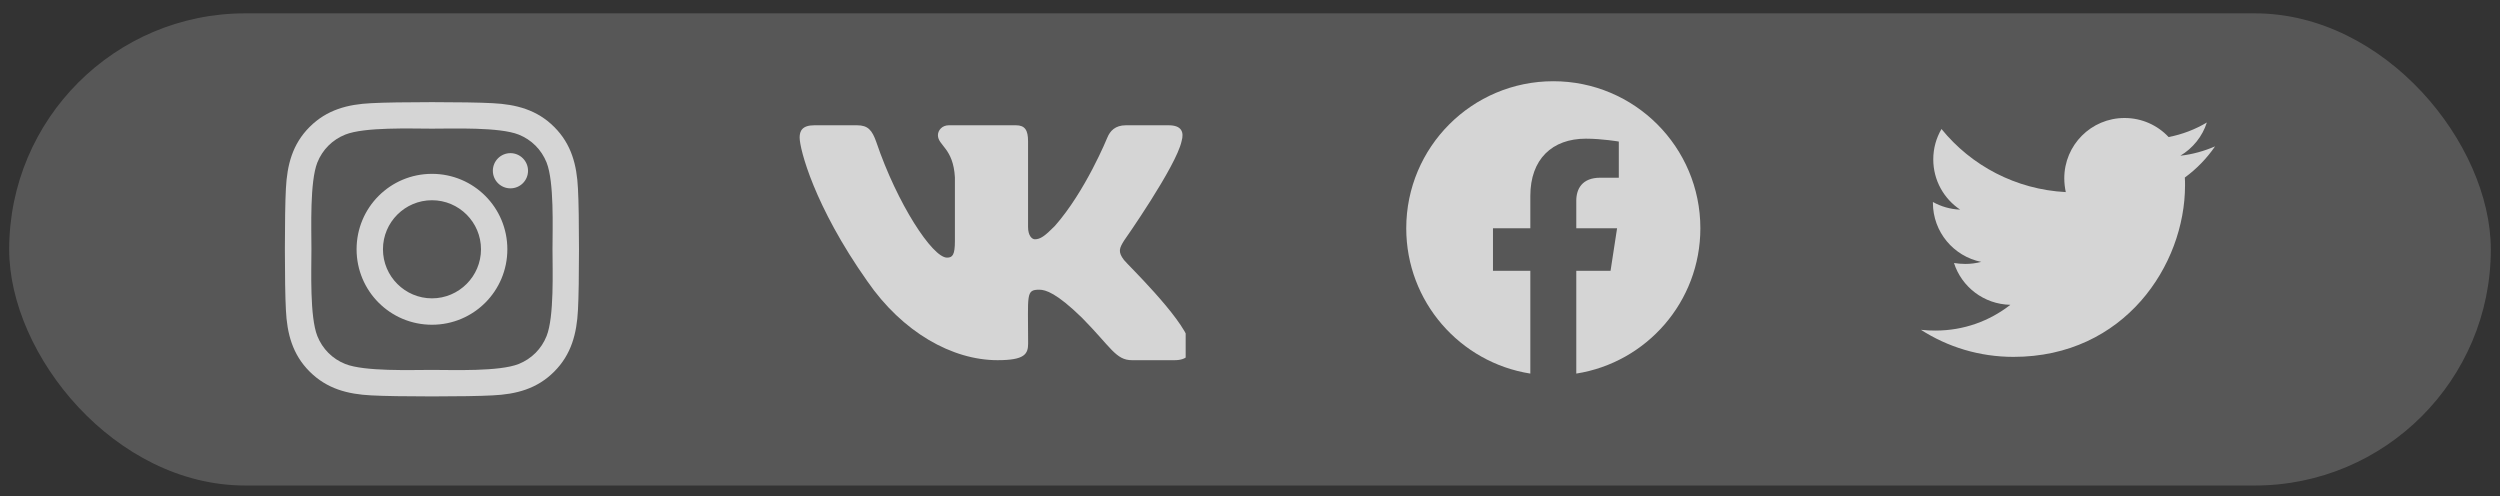 <svg width="136" height="27" viewBox="0 0 136 27" fill="none" xmlns="http://www.w3.org/2000/svg">
<rect x="0" y="0" width="136" height="27" fill="#333333" stroke="none"/>
<rect x="0.5" y="0.726" width="135" height="25.686" rx="12.843" fill="#C4C4C4" fill-opacity="0.25"/>
<g clip-path="url(#clip0_68_17)">
<path d="M23.499 9.457C21.229 9.457 19.398 11.289 19.398 13.561C19.398 15.833 21.229 17.666 23.499 17.666C25.769 17.666 27.6 15.833 27.6 13.561C27.6 11.289 25.769 9.457 23.499 9.457ZM23.499 16.23C22.032 16.23 20.833 15.033 20.833 13.561C20.833 12.089 22.029 10.893 23.499 10.893C24.97 10.893 26.166 12.089 26.166 13.561C26.166 15.033 24.966 16.23 23.499 16.23ZM28.725 9.289C28.725 9.821 28.296 10.246 27.768 10.246C27.236 10.246 26.811 9.818 26.811 9.289C26.811 8.76 27.24 8.331 27.768 8.331C28.296 8.331 28.725 8.76 28.725 9.289ZM31.441 10.261C31.38 8.978 31.088 7.842 30.149 6.906C29.214 5.97 28.079 5.677 26.797 5.613C25.477 5.538 21.518 5.538 20.197 5.613C18.919 5.674 17.784 5.967 16.846 6.903C15.907 7.838 15.618 8.974 15.553 10.257C15.479 11.579 15.479 15.54 15.553 16.862C15.614 18.144 15.907 19.28 16.846 20.216C17.784 21.152 18.916 21.445 20.197 21.509C21.518 21.584 25.477 21.584 26.797 21.509C28.079 21.449 29.214 21.156 30.149 20.216C31.084 19.28 31.377 18.144 31.441 16.862C31.516 15.54 31.516 11.582 31.441 10.261ZM29.735 18.28C29.456 18.98 28.918 19.52 28.214 19.802C27.161 20.22 24.663 20.123 23.499 20.123C22.335 20.123 19.833 20.216 18.784 19.802C18.084 19.523 17.545 18.984 17.263 18.28C16.846 17.226 16.942 14.726 16.942 13.561C16.942 12.397 16.849 9.893 17.263 8.842C17.542 8.142 18.081 7.603 18.784 7.321C19.837 6.903 22.335 6.999 23.499 6.999C24.663 6.999 27.165 6.906 28.214 7.321C28.914 7.599 29.453 8.139 29.735 8.842C30.152 9.896 30.056 12.397 30.056 13.561C30.056 14.726 30.152 17.23 29.735 18.28Z" fill="white" fill-opacity="0.75"/>
</g>
<g clip-path="url(#clip1_68_17)">
<path d="M64.278 7.682C64.424 7.183 64.278 6.815 63.575 6.815H61.25C60.658 6.815 60.386 7.131 60.24 7.482C60.24 7.482 59.056 10.401 57.382 12.294C56.841 12.841 56.593 13.017 56.297 13.017C56.151 13.017 55.926 12.841 55.926 12.342V7.682C55.926 7.083 55.76 6.815 55.27 6.815H51.615C51.244 6.815 51.023 7.095 51.023 7.354C51.023 7.921 51.86 8.053 51.947 9.65V13.117C51.947 13.876 51.813 14.015 51.517 14.015C50.727 14.015 48.809 11.084 47.672 7.73C47.443 7.079 47.218 6.815 46.622 6.815H44.297C43.634 6.815 43.5 7.131 43.5 7.482C43.5 8.105 44.289 11.2 47.175 15.289C49.097 18.081 51.805 19.594 54.268 19.594C55.748 19.594 55.93 19.259 55.93 18.68C55.93 16.012 55.795 15.76 56.538 15.76C56.881 15.76 57.473 15.936 58.855 17.282C60.433 18.879 60.694 19.594 61.578 19.594H63.903C64.566 19.594 64.902 19.259 64.708 18.596C64.266 17.202 61.278 14.335 61.144 14.143C60.8 13.696 60.899 13.496 61.144 13.097C61.148 13.093 63.986 9.051 64.278 7.682Z" fill="white" fill-opacity="0.75"/>
</g>
<g clip-path="url(#clip2_68_17)">
<path d="M92.5 12.419C92.5 8 88.919 4.419 84.5 4.419C80.081 4.419 76.5 8 76.5 12.419C76.5 16.412 79.425 19.722 83.25 20.323V14.732H81.218V12.419H83.25V10.657C83.25 8.652 84.444 7.544 86.272 7.544C87.147 7.544 88.063 7.701 88.063 7.701V9.668H87.053C86.06 9.668 85.75 10.285 85.75 10.918V12.419H87.969L87.614 14.732H85.75V20.323C89.575 19.722 92.5 16.412 92.5 12.419Z" fill="white" fill-opacity="0.75"/>
</g>
<g clip-path="url(#clip3_68_17)">
<path d="M118.855 9.658C118.866 9.8 118.866 9.942 118.866 10.084C118.866 14.419 115.566 19.414 109.536 19.414C107.678 19.414 105.952 18.876 104.5 17.942C104.764 17.973 105.018 17.983 105.292 17.983C106.825 17.983 108.236 17.465 109.363 16.582C107.921 16.551 106.713 15.607 106.297 14.308C106.5 14.338 106.703 14.358 106.916 14.358C107.211 14.358 107.505 14.318 107.779 14.247C106.277 13.942 105.15 12.622 105.15 11.028V10.988C105.586 11.231 106.094 11.384 106.632 11.404C105.749 10.815 105.17 9.81 105.17 8.673C105.17 8.064 105.332 7.506 105.617 7.018C107.231 9.008 109.657 10.307 112.378 10.45C112.327 10.206 112.297 9.952 112.297 9.698C112.297 7.891 113.759 6.419 115.576 6.419C116.52 6.419 117.373 6.815 117.972 7.455C118.713 7.313 119.424 7.039 120.053 6.663C119.81 7.424 119.292 8.064 118.612 8.47C119.272 8.399 119.911 8.216 120.5 7.962C120.053 8.612 119.495 9.191 118.855 9.658Z" fill="white" fill-opacity="0.75"/>
</g>
<defs>
<clipPath id="clip0_68_17">
<rect width="16" height="18.3" fill="white" transform="translate(15.5 4.419)"/>
</clipPath>
<clipPath id="clip1_68_17">
<rect width="21" height="24" fill="white" transform="translate(43.5 1.569)"/>
</clipPath>
<clipPath id="clip2_68_17">
<rect width="16" height="18.3" fill="white" transform="translate(76.5 4.419)"/>
</clipPath>
<clipPath id="clip3_68_17">
<rect width="16" height="18.3" fill="white" transform="translate(104.5 4.419)"/>
</clipPath>
</defs>
</svg>
